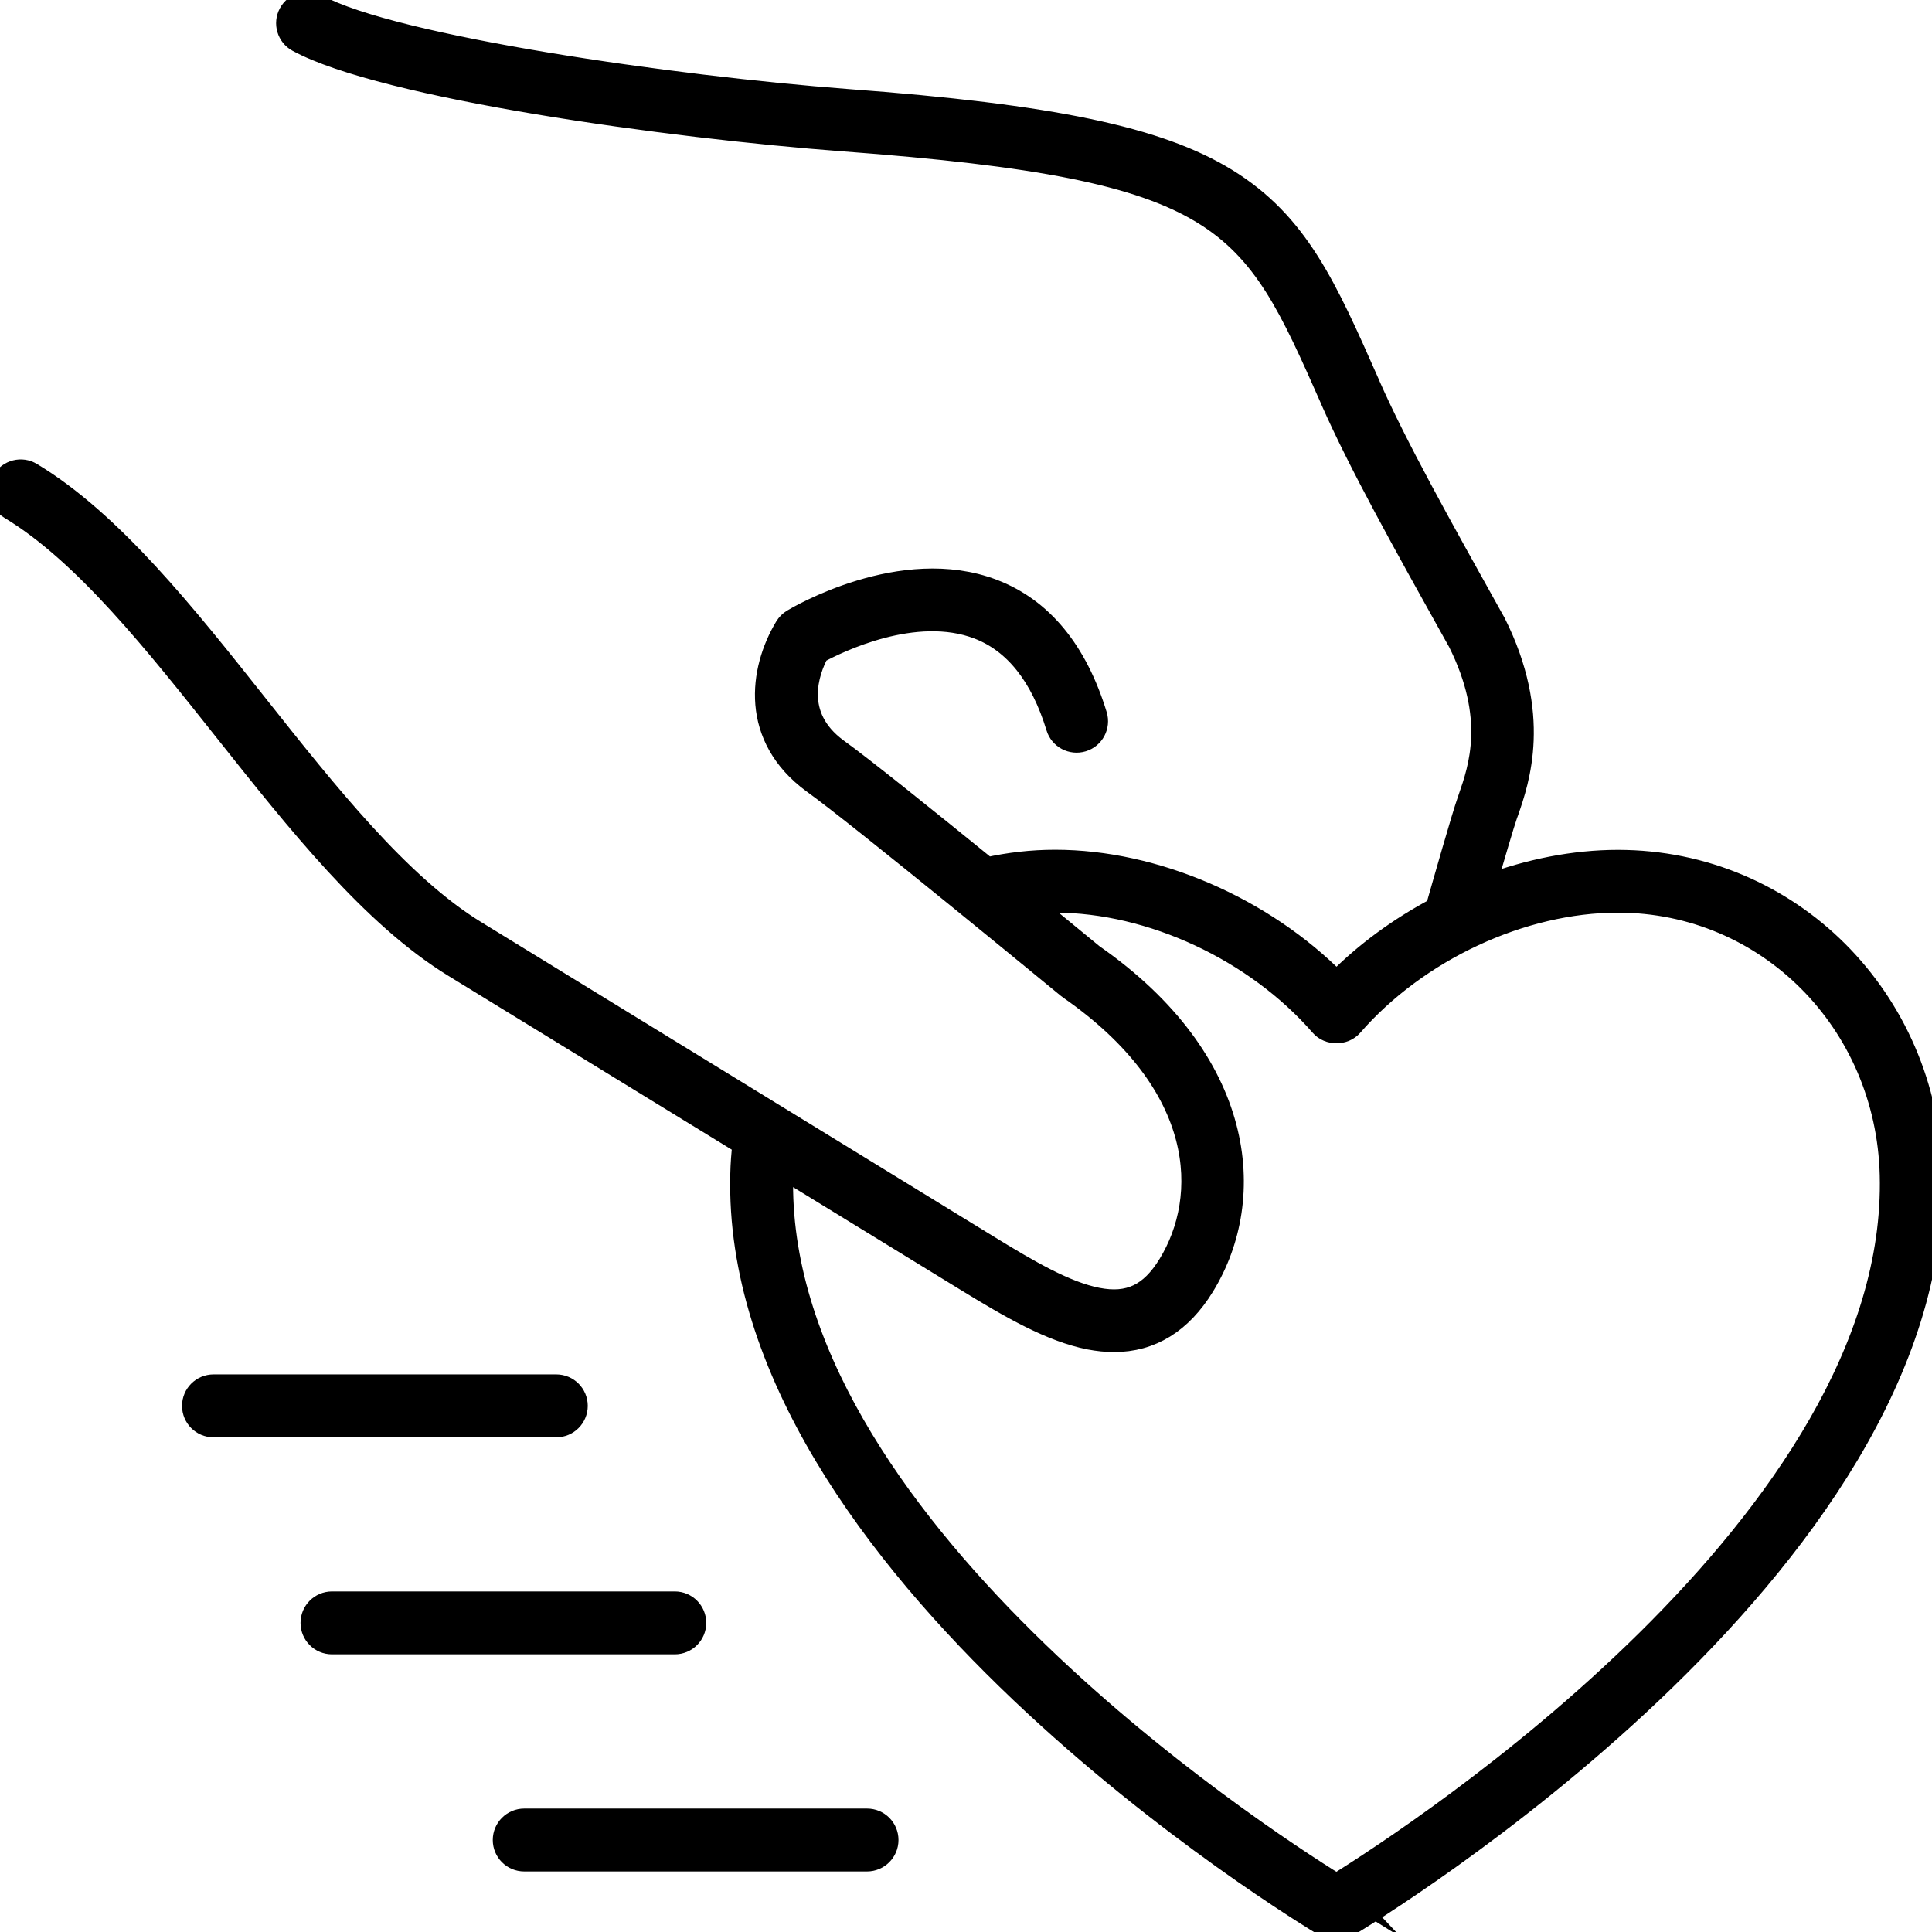 <?xml version="1.0" encoding="UTF-8"?>
<svg id="Wellness_Support" data-name="Wellness &amp;amp; Support" xmlns="http://www.w3.org/2000/svg" viewBox="0 0 180 180">
  <defs>
    <style>
      .cls-1 {
        stroke: #000;
        stroke-miterlimit: 10;
        stroke-width: 2px;
      }
    </style>
  </defs>
  <path class="cls-1" d="M179.99,109.38c-.42-16.37-13.26-29.2-29.25-29.2-4.08,0-8.3.84-12.33,2.36.78-2.73,1.67-5.75,1.97-6.61l.11-.3c1.01-2.92,3.12-9.01-1.21-17.63l-.2-.35c-5-8.97-8.96-16.05-11.5-21.81l-.06-.15c-3.97-8.98-6.59-14.91-13.25-19.01-6.33-3.89-16.24-5.97-35.34-7.39C62.81,8.07,36.68,4.34,29.57.47c-.94-.51-2.11-.16-2.61.77-.51.93-.16,2.11.77,2.61,8.03,4.36,34.61,8.04,50.92,9.26,35.88,2.68,37.88,7.22,45.35,24.11l.06.15c2.62,5.92,6.61,13.08,11.66,22.13l.16.28c3.56,7.1,1.94,11.77.97,14.57l-.1.29c-.51,1.44-2.3,7.73-2.94,9.98-3.43,1.82-6.61,4.13-9.29,6.85-6.83-6.91-16.9-11.3-26.22-11.3-2.18,0-4.29.25-6.33.7-5.52-4.49-11.71-9.47-13.98-11.09-4.2-3.1-2.66-7.25-1.74-8.97,1.79-.97,9-4.52,14.9-2.25,3.38,1.3,5.84,4.39,7.31,9.2.31,1.02,1.39,1.59,2.41,1.28,1.02-.31,1.59-1.39,1.28-2.41-1.84-6-5.07-9.93-9.62-11.67-8.5-3.26-18.28,2.54-18.69,2.79-.27.16-.49.39-.66.66-2.43,4.04-3.24,10.26,2.54,14.51,4.27,3.05,23.54,18.92,23.74,19.08.04.03.08.07.13.1,12.98,9,13.12,19.48,9.3,25.71-1.71,2.79-3.7,3.73-6.64,3.16-2.96-.58-6.38-2.57-10.22-4.93l-47.71-29.27c-7.06-4.33-13.8-12.83-20.32-21.05-6.68-8.43-13.59-17.14-21.08-21.64-.91-.55-2.1-.25-2.65.66-.55.91-.25,2.1.66,2.65,6.89,4.14,13.57,12.58,20.04,20.73,6.73,8.48,13.68,17.26,21.32,21.94l26.95,16.53c-.11.92-.18,1.85-.2,2.8-.93,36.57,52.22,68.76,54.48,70.11.3.18.65.27.99.27s.68-.09.99-.27c2.26-1.35,55.41-33.55,54.48-70.11ZM124.52,175.58c-7.52-4.67-52.44-33.95-51.62-66.1,0-.21.02-.42.03-.64l17.07,10.47c4.16,2.55,7.9,4.72,11.5,5.43.79.15,1.55.23,2.28.23,3.47,0,6.28-1.73,8.38-5.16,5.07-8.26,3.84-21-10.32-30.85-.47-.39-2.81-2.31-5.87-4.82.76-.07,1.54-.11,2.32-.11,8.94,0,18.67,4.53,24.77,11.54.73.84,2.18.84,2.91,0,6.1-7.01,15.82-11.54,24.77-11.54,13.88,0,25.03,11.18,25.39,25.44.82,32.15-44.1,61.43-51.62,66.1Z"/>
  <path class="cls-1" d="M53.76,130.98c0-1.06-.86-1.93-1.93-1.93h-31.94c-1.06,0-1.93.86-1.93,1.93s.86,1.93,1.93,1.93h31.94c1.06,0,1.93-.86,1.93-1.93Z"/>
  <path class="cls-1" d="M64.8,151.2c0-1.06-.86-1.93-1.93-1.93h-31.94c-1.06,0-1.93.86-1.93,1.93s.86,1.93,1.93,1.93h31.94c1.06,0,1.93-.86,1.93-1.93Z"/>
  <path class="cls-1" d="M80.78,169.5h-31.94c-1.06,0-1.93.86-1.93,1.93s.86,1.93,1.93,1.93h31.94c1.06,0,1.93-.86,1.93-1.93s-.86-1.93-1.93-1.93Z"/>
</svg>